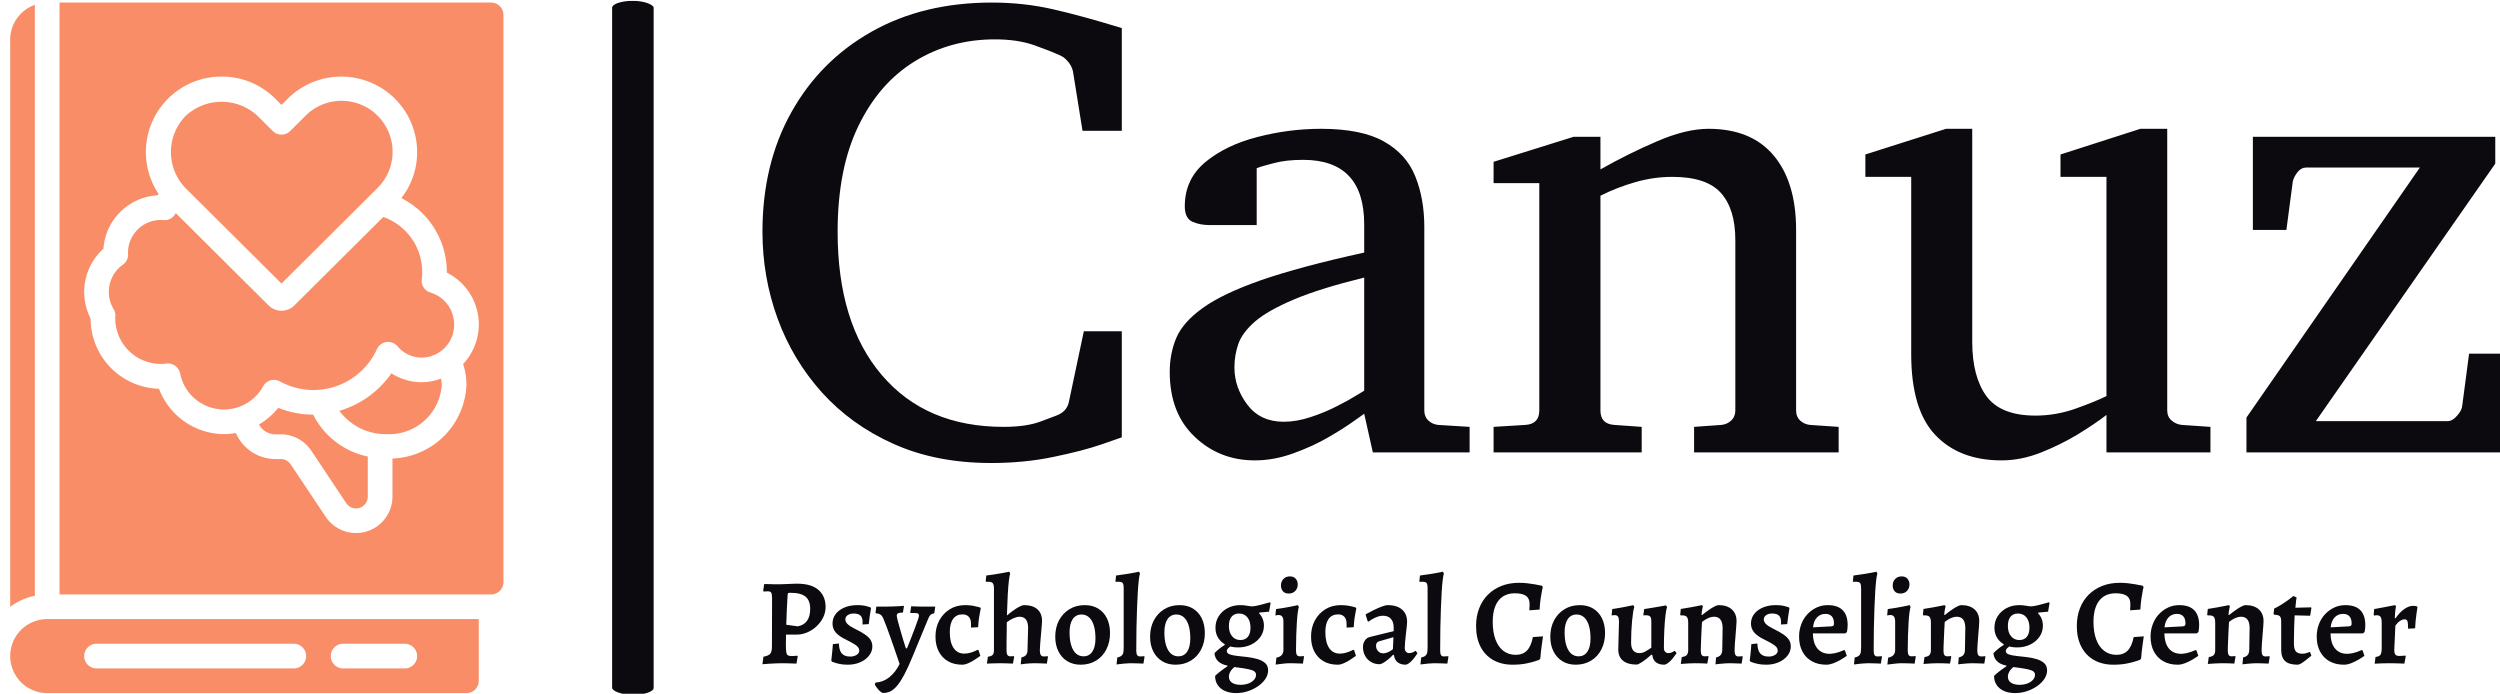 <svg xmlns="http://www.w3.org/2000/svg" version="1.1" xmlns:xlink="http://www.w3.org/1999/xlink" xmlns:svgjs="http://svgjs.dev/svgjs" width="2000" height="555" viewBox="0 0 2000 555"><g transform="matrix(1,0,0,1,5.807,0.753)"><svg viewBox="0 0 396 110" data-background-color="#ffffff" preserveAspectRatio="xMidYMid meet" height="555" width="2000" xmlns="http://www.w3.org/2000/svg" xmlns:xlink="http://www.w3.org/1999/xlink"><g id="tight-bounds" transform="matrix(1,0,0,1,0.269,-0.017)"><svg viewBox="0 0 395.52 110.035" height="110.035" width="395.52"><g><svg viewBox="0 0 566.263 157.536" height="110.035" width="395.52"><g><rect width="9.426" height="157.536" x="136.641" y="0" fill="#0c0a0f" opacity="1" stroke-width="0" stroke="transparent" fill-opacity="1" class="rect-yte-0" data-fill-palette-color="primary" rx="1%" id="yte-0" data-palette-color="#0c0a0f"></rect></g><g transform="matrix(1,0,0,1,170.743,0.392)"><svg viewBox="0 0 395.52 156.752" height="156.752" width="395.52"><g id="textblocktransform"><svg viewBox="0 0 395.52 156.752" height="156.752" width="395.52" id="textblock"><g><svg viewBox="0 0 395.52 104.524" height="104.524" width="395.52"><g transform="matrix(1,0,0,1,0,0)"><svg width="395.52" viewBox="1.95 -34.35 133.03 35.16" height="104.524" data-palette-color="#0c0a0f"><path d="M26.49-9.25L29.39-9.25 29.39-1.15Q29.27-1.1 27.84-0.61 26.42-0.12 24.19 0.34 21.97 0.81 19.41 0.81L19.41 0.81Q15.21 0.81 11.96-0.65 8.72-2.1 6.48-4.59 4.25-7.08 3.1-10.24 1.95-13.4 1.95-16.85L1.95-16.85Q1.95-22.02 4.15-25.96 6.35-29.91 10.29-32.13 14.23-34.35 19.46-34.35L19.46-34.35Q21.9-34.35 24.13-33.84 26.37-33.33 29.39-32.4L29.39-32.4 29.39-24.56 26.39-24.56 25.66-29.1Q25.56-29.52 25.29-29.83 25.02-30.15 24.8-30.25L24.8-30.25 24.61-30.35Q23.97-30.64 22.71-31.09 21.44-31.54 19.7-31.54L19.7-31.54Q16.31-31.54 13.59-29.87 10.86-28.2 9.28-24.93 7.69-21.66 7.69-16.85L7.69-16.85Q7.69-9.86 11.06-5.91 14.43-1.95 20.36-1.95L20.36-1.95Q22.12-1.95 23.22-2.37 24.32-2.78 24.39-2.81L24.39-2.81Q25.17-3.1 25.34-3.81L25.34-3.81 26.49-9.25ZM55.95-1.95L55.95 0 48.56 0 47.9-2.95Q47.9-2.95 47.15-2.42 46.41-1.88 45.19-1.17 43.97-0.46 42.49 0.07 41.01 0.61 39.55 0.61L39.55 0.61Q36.84 0.61 34.95-1.2 33.05-3 33.05-6.15L33.05-6.15Q33.05-7.54 33.55-8.74 34.06-9.94 35.56-11.02 37.06-12.11 40.02-13.15 42.99-14.18 47.9-15.26L47.9-15.26 47.9-17.41Q47.9-22.34 43.23-22.34L43.23-22.34Q41.94-22.34 41-22.09 40.06-21.85 39.69-21.7L39.69-21.7 39.69-17.36 36.06-17.36Q35.37-17.36 34.79-17.61 34.2-17.87 34.2-18.8L34.2-18.8Q34.2-20.85 35.76-22.16 37.33-23.46 39.73-24.08 42.14-24.71 44.6-24.71L44.6-24.71Q47.7-24.71 49.41-23.74 51.12-22.78 51.8-21.08 52.49-19.38 52.49-17.21L52.49-17.21 52.49-3.2Q52.49-2.73 52.79-2.44 53.1-2.15 53.54-2.1L53.54-2.1 55.95-1.95ZM47.9-4.71L47.9-4.71 47.9-13.35Q44.53-12.52 42.54-11.68 40.55-10.84 39.57-10 38.6-9.16 38.29-8.29 37.99-7.42 37.99-6.49L37.99-6.49Q37.99-4.96 38.97-3.65 39.96-2.34 41.75-2.34L41.75-2.34Q42.75-2.34 43.82-2.7 44.89-3.05 45.82-3.53 46.75-4 47.32-4.36 47.9-4.71 47.9-4.71ZM84.13-1.95L84.13 0 73.09 0 73.09-1.95 75.19-2.1Q75.63-2.15 75.93-2.44 76.24-2.73 76.24-3.2L76.24-3.2 76.24-16.21Q76.24-18.58 75.14-19.81 74.04-21.04 71.43-21.04L71.43-21.04Q70.01-21.04 68.61-20.64 67.21-20.24 65.94-19.6L65.94-19.6 65.94-3.2Q65.94-2.17 66.99-2.1L66.99-2.1 69.09-1.95 69.09 0 57.78 0 57.78-1.95 60.22-2.1Q61.27-2.17 61.27-3.2L61.27-3.2 61.27-20.56 57.78-20.56 57.78-22.19 63.89-24.1 65.94-24.1 65.94-21.61Q68.04-22.8 70.25-23.75 72.46-24.71 74.19-24.71L74.19-24.71Q77.46-24.71 79.17-22.67 80.88-20.63 80.88-16.99L80.88-16.99 80.88-3.2Q80.88-2.73 81.18-2.44 81.49-2.15 81.93-2.1L81.93-2.1 84.13-1.95ZM112.52-1.95L112.52 0 104.58 0 104.58-2.86Q103.73-2.2 102.41-1.39 101.09-0.59 99.58 0.01 98.06 0.61 96.57 0.61L96.57 0.61Q93.35 0.61 91.51-1.33 89.67-3.27 89.67-7.5L89.67-7.5 89.67-21.04 86.17-21.04 86.17-22.75 92.33-24.71 94.33-24.71 94.33-8.45Q94.33-5.79 95.41-4.3 96.5-2.81 99.16-2.81L99.16-2.81Q100.7-2.81 102.19-3.33 103.68-3.86 104.58-4.3L104.58-4.3 104.58-21.04 101.07-21.04 101.07-22.75 107.17-24.71 109.22-24.71 109.22-3.2Q109.22-2.73 109.55-2.44 109.88-2.15 110.32-2.1L110.32-2.1 112.52-1.95ZM134.98-7.54L134.98 0 115.27 0 115.27-2.66 128.51-21.75 119.81-21.75Q119.45-21.75 119.17-21.4 118.89-21.04 118.81-20.7L118.81-20.7 118.32-16.99 115.76-16.99 115.76-24.1 134.27-24.1 134.27-22.05 120.57-2.39 130.65-2.39Q131-2.39 131.36-2.81 131.73-3.22 131.75-3.59L131.75-3.59 132.27-7.54 134.98-7.54Z" opacity="1" transform="matrix(1,0,0,1,0,0)" fill="#0c0a0f" class="wordmark-text-0" data-fill-palette-color="primary" id="text-0"></path></svg></g></svg></g><g transform="matrix(1,0,0,1,0,129.199)"><svg viewBox="0 0 375.744 27.553" height="27.553" width="375.744"><g transform="matrix(1,0,0,1,0,0)"><svg width="375.744" viewBox="2.35 -37.1 670.87 49.2" height="27.553" data-palette-color="#0c0a0f"><path d="M2.35 0.4L2.35 0.4 2.75-2.65Q4.8-3 5.5-3.83 6.2-4.65 6.2-6.8L6.2-6.8 6.25-26.45Q6.25-28 5.9-28.58 5.55-29.15 4.6-29.15L4.6-29.15Q4.1-29.15 3.48-29.1 2.85-29.05 2.85-29.05L2.85-29.05 2.65-29.35 3.05-32.1Q3.4-32.1 4.48-32.08 5.55-32.05 6.8-32.02 8.05-32 9.1-32L9.1-32Q9.7-32 10.88-32.05 12.05-32.1 13.3-32.15 14.55-32.2 15.43-32.23 16.3-32.25 16.3-32.25L16.3-32.25Q19.5-32.25 21.73-31.53 23.95-30.8 25.33-29.48 26.7-28.15 27.33-26.45 27.95-24.75 27.95-22.85L27.95-22.85Q27.95-20.6 26.98-18.6 26-16.6 24.35-15.03 22.7-13.45 20.58-12.53 18.45-11.6 16.15-11.6L16.15-11.6 11.9-11.6 11.85-7.55Q11.85-5.6 12-4.58 12.15-3.55 12.65-3.23 13.15-2.9 14.15-2.9L14.15-2.9Q14.8-2.9 15.65-2.98 16.5-3.05 16.5-3.05L16.5-3.05 16.65-2.8 16.15 0.15Q16.15 0.15 15.53 0.13 14.9 0.1 13.98 0.08 13.05 0.05 12.08 0.03 11.1 0 10.4 0L10.4 0Q9.45 0 8.1 0.05 6.75 0.1 5.45 0.18 4.15 0.25 3.28 0.33 2.4 0.4 2.35 0.4ZM12-15.6L16.7-14.95Q21.7-15.95 21.7-22.05L21.7-22.05Q21.7-25.45 19.8-27 17.9-28.55 13.7-28.55L13.7-28.55Q12.95-28.55 12.78-28.43 12.6-28.3 12.55-27.7L12.55-27.7Q12.35-24.85 12.23-21.7 12.1-18.55 12-15.6L12-15.6ZM36.95 0.6L36.95 0.6Q35 0.6 33.55 0.28 32.1-0.05 31.3-0.35 30.5-0.65 30.5-0.65L30.5-0.65 30.25-1.15Q30.35-1.8 30.47-3 30.6-4.2 30.72-5.53 30.85-6.85 30.9-7.75L30.9-7.75 33.35-8Q33.4-5.25 34.5-3.98 35.6-2.7 37.9-2.7L37.9-2.7Q39.45-2.7 40.52-3.38 41.6-4.05 41.6-5.1L41.6-5.1Q41.6-5.85 41.15-6.45 40.7-7.05 39.57-7.75 38.45-8.45 36.35-9.5L36.35-9.5Q33.4-10.9 32.07-12.45 30.75-14 30.75-16.05L30.75-16.05Q30.75-18.25 32.02-19.93 33.3-21.6 35.57-22.58 37.85-23.55 40.75-23.55L40.75-23.55Q43.1-23.55 44.62-23.1 46.15-22.65 46.15-22.65L46.15-22.65 46.35-22.2Q46.35-22.2 46.2-21.3 46.05-20.4 45.82-18.95 45.6-17.5 45.45-15.85L45.45-15.85 42.9-15.7Q42.9-15.7 42.92-16.07 42.95-16.45 42.95-16.75L42.95-16.75Q42.95-18.5 42.07-19.33 41.2-20.15 39.3-20.15L39.3-20.15Q37.85-20.15 36.9-19.48 35.95-18.8 35.95-17.8L35.95-17.8Q35.95-16.8 36.8-15.93 37.65-15.05 39.65-14.05L39.65-14.05Q42.45-12.7 44.02-11.58 45.6-10.45 46.25-9.33 46.9-8.2 46.9-6.8L46.9-6.8Q46.9-4.75 45.55-3.05 44.2-1.35 41.95-0.38 39.7 0.6 36.95 0.6ZM51.2 12.05L51.2 12.05Q50.9 12.05 50.34 11.63 49.8 11.2 49.25 10.58 48.7 9.95 48.3 9.35 47.9 8.75 47.9 8.4L47.9 8.4 48.2 7.85Q51.34 7.65 53.82 5.65 56.3 3.65 57.95 0.3L57.95 0.3Q57.45-1.15 56.8-3.08 56.15-5 55.42-7.08 54.7-9.15 53.97-11.2 53.25-13.25 52.57-15.03 51.9-16.8 51.4-18L51.4-18Q50.9-19.25 50.15-19.73 49.4-20.2 48.3-20.25L48.3-20.25 48.2-20.45 48.5-22.95Q48.7-22.95 49.45-22.95 50.2-22.95 51.05-22.95 51.9-22.95 52.5-22.95L52.5-22.95Q53.7-22.95 54.95-23 56.2-23.05 57.25-23.1 58.3-23.15 58.95-23.2 59.59-23.25 59.59-23.3L59.59-23.3 59.7-23.05 59.3-20.55Q57.8-20.5 57.3-20.23 56.8-19.95 56.8-19.3L56.8-19.3Q56.8-18.85 57.07-17.73 57.34-16.6 57.77-15.13 58.2-13.65 58.65-12.05 59.09-10.45 59.52-9.1 59.95-7.75 60.22-6.9 60.5-6.05 60.5-6.05L60.5-6.05 60.95-6.05Q61.75-8 62.59-10.18 63.45-12.35 64.17-14.28 64.9-16.2 65.34-17.55 65.8-18.9 65.8-19.25L65.8-19.25Q65.8-19.85 65.45-20.1 65.09-20.35 64.2-20.35L64.2-20.35 62.4-20.35 62.25-20.6 62.65-23.1Q62.65-23.1 63.47-23.05 64.3-23 65.52-22.98 66.75-22.95 67.9-22.95L67.9-22.95Q68.75-22.95 69.7-22.95 70.65-22.95 71.37-22.95 72.09-22.95 72.4-22.95L72.4-22.95 72-20.25Q70.95-20.05 70.42-19.53 69.9-19 69.4-17.7L69.4-17.7 63.05-2.35Q61.4 1.65 59.95 4.42 58.5 7.2 57.12 8.9 55.75 10.6 54.3 11.35 52.84 12.1 51.2 12.05ZM83.34 0.6L83.34 0.6Q79.99 0.6 77.57-0.8 75.14-2.2 73.82-4.75 72.49-7.3 72.49-10.8L72.49-10.8Q72.49-14.5 74.04-17.35 75.59-20.2 78.29-21.88 80.99-23.55 84.49-23.55L84.49-23.55Q86.29-23.55 87.67-23.3 89.04-23.05 89.87-22.8 90.69-22.55 90.69-22.55L90.69-22.55 90.84-22.1Q90.84-22.1 90.62-21.1 90.39-20.1 90.14-18.38 89.89-16.65 89.79-14.6L89.79-14.6 86.89-14.45 86.89-16.05Q86.89-17.85 85.99-18.82 85.09-19.8 83.49-19.8L83.49-19.8Q80.94-19.8 79.62-17.95 78.29-16.1 78.29-12.65L78.29-12.65Q78.29-8.45 79.82-6.18 81.34-3.9 84.19-3.9L84.19-3.9Q85.54-3.9 86.79-4.3 88.04-4.7 88.82-5.08 89.59-5.45 89.59-5.45L89.59-5.45 89.94-5.3 90.69-3Q90.69-3 89.97-2.48 89.24-1.95 88.09-1.23 86.94-0.5 85.67 0.05 84.39 0.6 83.34 0.6ZM93.34 0.15L93.74-2.65Q95.14-2.8 95.67-3.38 96.19-3.95 96.19-5.35L96.19-5.35 96.19-30.3Q96.19-31.8 95.74-32.4 95.29-33 94.14-33L94.14-33 93.04-33 92.84-33.25 93.09-35.55Q94.44-35.7 96.17-35.98 97.89-36.25 99.56-36.55 101.24-36.85 102.44-37.1L102.44-37.1 102.79-36.25Q102.54-35.85 102.27-33.68 101.99-31.5 101.79-27.83 101.59-24.15 101.44-19.35L101.44-19.35Q102.09-19.9 103.02-20.63 103.94-21.35 104.94-22 105.94-22.65 106.87-23.1 107.79-23.55 108.34-23.55L108.34-23.55Q111.89-23.55 113.79-21.88 115.69-20.2 115.69-17.05L115.69-17.05Q115.69-16.35 115.54-14.83 115.39-13.3 115.24-11.43 115.09-9.55 114.94-7.9 114.79-6.25 114.79-5.25L114.79-5.25Q114.79-3.95 115.17-3.35 115.54-2.75 116.39-2.75L116.39-2.75Q116.69-2.75 117.17-2.78 117.64-2.8 117.99-2.85L117.99-2.85 118.09-2.65 117.64 0.15Q116.59 0.1 115.06 0.05 113.54 0 112.54 0L112.54 0Q111.89 0 110.97 0.05 110.04 0.1 109.02 0.2 107.99 0.3 107.04 0.45L107.04 0.45 107.34-2.35Q108.64-2.65 109.22-3.35 109.79-4.05 109.79-5.3L109.79-5.3 110.04-14.25Q110.04-16.55 109.17-17.7 108.29-18.85 106.54-18.85L106.54-18.85Q105.54-18.85 104.09-18.23 102.64-17.6 101.39-16.6L101.39-16.6Q101.39-15.05 101.37-13.35 101.34-11.65 101.31-9.68 101.29-7.7 101.29-5.2L101.29-5.2Q101.29-3.85 101.67-3.33 102.04-2.8 102.89-2.8L102.89-2.8Q103.14-2.8 103.56-2.83 103.99-2.85 104.29-2.85L104.29-2.85 104.39-2.6 103.89 0.15Q102.89 0.1 101.34 0.05 99.79 0 98.74 0L98.74 0Q97.64 0 96.12 0.05 94.59 0.1 93.34 0.15L93.34 0.15ZM131.34 0.6L131.34 0.6Q128.29 0.6 125.96-0.8 123.64-2.2 122.34-4.78 121.04-7.35 121.04-10.75L121.04-10.75Q121.04-14.5 122.56-17.38 124.09-20.25 126.79-21.9 129.49-23.55 132.99-23.55L132.99-23.55Q136.14-23.55 138.44-22.15 140.74-20.75 141.99-18.2 143.24-15.65 143.24-12.2L143.24-12.2Q143.24-8.5 141.74-5.58 140.24-2.65 137.54-1.03 134.84 0.6 131.34 0.6ZM132.49-2.8L132.49-2.8Q134.79-2.8 136.06-4.67 137.34-6.55 137.34-10.05L137.34-10.05Q137.34-13.15 136.66-15.33 135.99-17.5 134.71-18.63 133.44-19.75 131.74-19.75L131.74-19.75Q129.39-19.75 128.11-17.88 126.84-16 126.84-12.5L126.84-12.5Q126.84-9.35 127.54-7.18 128.24-5 129.49-3.9 130.74-2.8 132.49-2.8ZM145.88 0.5L145.88 0.5 146.19-2.3Q147.44-2.6 147.99-3.13 148.53-3.65 148.66-4.53 148.78-5.4 148.78-6.7L148.78-6.7 148.78-30.3Q148.78-31.6 148.56-32.18 148.34-32.75 147.66-32.93 146.99-33.1 145.59-33L145.59-33 145.44-33.15 145.69-35.55Q148.03-35.85 150.36-36.23 152.69-36.6 155.03-37.1L155.03-37.1 155.38-36.25Q155.13-35.65 154.91-33.77 154.69-31.9 154.51-28.98 154.34-26.05 154.19-22.33 154.03-18.6 153.96-14.23 153.88-9.85 153.88-5.15L153.88-5.15Q153.88-3.85 154.24-3.3 154.59-2.75 155.44-2.75L155.44-2.75 157.13-2.85 157.24-2.6 156.78 0.15Q155.59 0.1 154.06 0.05 152.53 0 151.44 0L151.44 0Q150.44 0 148.94 0.15 147.44 0.3 145.88 0.5ZM169.78 0.6L169.78 0.6Q166.73 0.6 164.41-0.8 162.08-2.2 160.78-4.78 159.48-7.35 159.48-10.75L159.48-10.75Q159.48-14.5 161.01-17.38 162.53-20.25 165.23-21.9 167.93-23.55 171.43-23.55L171.43-23.55Q174.58-23.55 176.88-22.15 179.18-20.75 180.43-18.2 181.68-15.65 181.68-12.2L181.68-12.2Q181.68-8.5 180.18-5.58 178.68-2.65 175.98-1.03 173.28 0.6 169.78 0.6ZM170.93-2.8L170.93-2.8Q173.23-2.8 174.51-4.67 175.78-6.55 175.78-10.05L175.78-10.05Q175.78-13.15 175.11-15.33 174.43-17.5 173.16-18.63 171.88-19.75 170.18-19.75L170.18-19.75Q167.83-19.75 166.56-17.88 165.28-16 165.28-12.5L165.28-12.5Q165.28-9.35 165.98-7.18 166.68-5 167.93-3.9 169.18-2.8 170.93-2.8ZM194.33 12.1L194.33 12.1Q191.78 12.1 189.86 11.25 187.93 10.4 186.88 8.83 185.83 7.25 185.83 5.15L185.83 5.15Q186.48 4.45 187.86 3.38 189.23 2.3 190.83 1.25L190.83 1.25 190.83 0.95Q188.38 0.5 187.06-0.8 185.73-2.1 185.58-4.1L185.58-4.1Q186.48-5 187.51-5.85 188.53-6.7 189.73-7.4L189.73-7.4 189.73-8.3 192.93-7.4Q191.68-6.65 191.13-6.08 190.58-5.5 190.58-4.95L190.58-4.95Q190.58-4 191.78-3.58 192.98-3.15 194.88-2.95 196.78-2.75 198.93-2.5 201.08-2.25 202.98-1.7 204.88-1.15 206.11-0.08 207.33 1 207.33 2.9L207.33 2.9Q207.33 4.65 206.26 6.3 205.18 7.95 203.33 9.25 201.48 10.55 199.16 11.33 196.83 12.1 194.33 12.1ZM196.18 8.75L196.18 8.75Q197.88 8.75 199.31 8.22 200.73 7.7 201.58 6.75 202.43 5.8 202.43 4.7L202.43 4.7Q202.43 3.85 201.78 3.33 201.13 2.8 199.26 2.4 197.38 2 193.68 1.55L193.68 1.55Q192.58 2.4 192.01 3.43 191.43 4.45 191.43 5.45L191.43 5.45Q191.43 7 192.68 7.88 193.93 8.75 196.18 8.75ZM196.08-9.4L196.08-9.4Q198.03-9.4 199.11-10.7 200.18-12 200.18-14.4L200.18-14.4Q200.18-17.1 198.91-18.63 197.63-20.15 195.53-20.15L195.53-20.15Q193.58-20.15 192.51-18.85 191.43-17.55 191.43-15.1L191.43-15.1Q191.43-12.5 192.71-10.95 193.98-9.4 196.08-9.4ZM195.13-6.4L195.13-6.4Q192.38-6.4 190.33-7.4 188.28-8.4 187.13-10.2 185.98-12 185.98-14.35L185.98-14.35Q185.98-17 187.31-19.07 188.63-21.15 190.91-22.35 193.18-23.55 196.03-23.55L196.03-23.55Q197.58-23.55 198.81-23.3 200.03-23.05 201.08-23.05L201.08-23.05Q202.13-23.15 204.01-23.6 205.88-24.05 208.08-24.7L208.08-24.7 208.33-24.45 207.73-20.9Q206.73-20.8 205.68-20.7 204.63-20.6 203.83-20.55L203.83-20.55 203.63-20.3Q205.63-18.15 205.63-15.25L205.63-15.25Q205.63-12.75 204.26-10.75 202.88-8.75 200.51-7.58 198.13-6.4 195.13-6.4ZM210.38 0.55L210.38 0.55 210.68-2.25Q212.18-2.55 212.85-3.33 213.53-4.1 213.53-5.4L213.53-5.4 213.53-16.75Q213.53-18.25 213.05-18.9 212.58-19.55 211.48-19.55L211.48-19.55Q211.18-19.55 210.73-19.45 210.28-19.35 210.28-19.35L210.28-19.35 210.53-21.95Q212.13-22.15 213.7-22.43 215.28-22.7 216.55-22.95 217.83-23.2 218.63-23.38 219.43-23.55 219.43-23.55L219.43-23.55 219.78-22.75Q219.58-22.25 219.35-20.65 219.13-19.05 218.98-16.65 218.83-14.25 218.73-11.33 218.63-8.4 218.63-5.15L218.63-5.15Q218.63-3.9 218.98-3.35 219.33-2.8 220.23-2.8L220.23-2.8Q220.63-2.8 221.2-2.85 221.78-2.9 221.78-2.9L221.78-2.9 221.88-2.65 221.43 0.15Q221.43 0.15 220.9 0.13 220.38 0.1 219.58 0.08 218.78 0.05 217.88 0.03 216.98 0 216.23 0L216.23 0Q215.03 0 213.65 0.15 212.28 0.3 211.33 0.43 210.38 0.55 210.38 0.55ZM215.68-28.25L215.68-28.25Q214.08-28.25 213.3-29.2 212.53-30.15 212.53-31.5L212.53-31.5Q212.53-33.1 213.53-34.15 214.53-35.2 216.18-35.2L216.18-35.2Q217.68-35.2 218.5-34.27 219.33-33.35 219.33-31.95L219.33-31.95Q219.33-30.35 218.33-29.3 217.33-28.25 215.68-28.25ZM235.58 0.6L235.58 0.6Q232.23 0.6 229.8-0.8 227.38-2.2 226.05-4.75 224.73-7.3 224.73-10.8L224.73-10.8Q224.73-14.5 226.28-17.35 227.83-20.2 230.53-21.88 233.23-23.55 236.73-23.55L236.73-23.55Q238.53-23.55 239.9-23.3 241.28-23.05 242.1-22.8 242.93-22.55 242.93-22.55L242.93-22.55 243.08-22.1Q243.08-22.1 242.85-21.1 242.63-20.1 242.38-18.38 242.13-16.65 242.03-14.6L242.03-14.6 239.13-14.45 239.13-16.05Q239.13-17.85 238.23-18.82 237.33-19.8 235.73-19.8L235.73-19.8Q233.18-19.8 231.85-17.95 230.53-16.1 230.53-12.65L230.53-12.65Q230.53-8.45 232.05-6.18 233.58-3.9 236.43-3.9L236.43-3.9Q237.78-3.9 239.03-4.3 240.28-4.7 241.05-5.08 241.83-5.45 241.83-5.45L241.83-5.45 242.18-5.3 242.93-3Q242.93-3 242.2-2.48 241.48-1.95 240.33-1.23 239.18-0.5 237.9 0.05 236.63 0.6 235.58 0.6ZM263.17 0.6L263.17 0.6Q261.02 0.6 259.8-0.4 258.57-1.4 258.32-3.3L258.32-3.3 258.02-3.45Q256.97-2.35 255.92-1.5 254.87-0.65 253.97-0.13 253.07 0.4 252.47 0.4L252.47 0.4Q250.57 0.4 249.05-0.5 247.52-1.4 246.65-2.98 245.77-4.55 245.77-6.55L245.77-6.55Q245.77-8.05 246.55-9.2 247.32-10.35 248.62-10.65L248.62-10.65 258.22-13 258.22-14.5Q258.22-16.75 257.1-18 255.97-19.25 253.92-19.25L253.92-19.25Q252.52-19.25 250.95-18.57 249.37-17.9 248.02-16.85L248.02-16.85 247.67-17.05 246.82-19.8Q248.27-20.6 250.02-21.48 251.77-22.35 253.35-22.95 254.92-23.55 255.72-23.55L255.72-23.55Q258.47-23.55 260.22-22.68 261.97-21.8 262.82-20.3 263.67-18.8 263.67-16.8L263.67-16.8Q263.67-16.2 263.52-14.8 263.37-13.4 263.17-11.75 262.97-10.1 262.85-8.6 262.72-7.1 262.72-6.2L262.72-6.2Q262.72-5.2 263.22-4.65 263.72-4.1 264.57-4.1L264.57-4.1Q265.27-4.1 266-4.42 266.72-4.75 267.12-5.05L267.12-5.05 267.87-4.05Q267.37-3.25 266.62-2.25 265.87-1.25 265-0.45 264.12 0.35 263.17 0.6ZM254.07-4L254.07-4Q254.87-4 255.97-4.48 257.07-4.95 257.92-5.7L257.92-5.7 258.12-10.55 252.37-8.9Q251.07-8.55 251.07-7.1L251.07-7.1Q251.07-5.8 251.9-4.9 252.72-4 254.07-4ZM269.07 0.5L269.07 0.5 269.37-2.3Q270.62-2.6 271.17-3.13 271.72-3.65 271.85-4.53 271.97-5.4 271.97-6.7L271.97-6.7 271.97-30.3Q271.97-31.6 271.75-32.18 271.52-32.75 270.85-32.93 270.17-33.1 268.77-33L268.77-33 268.62-33.15 268.87-35.55Q271.22-35.85 273.55-36.23 275.87-36.6 278.22-37.1L278.22-37.1 278.57-36.25Q278.32-35.65 278.1-33.77 277.87-31.9 277.69-28.98 277.52-26.05 277.37-22.33 277.22-18.6 277.14-14.23 277.07-9.85 277.07-5.15L277.07-5.15Q277.07-3.85 277.42-3.3 277.77-2.75 278.62-2.75L278.62-2.75 280.32-2.85 280.42-2.6 279.97 0.15Q278.77 0.1 277.25 0.05 275.72 0 274.62 0L274.62 0Q273.62 0 272.12 0.15 270.62 0.3 269.07 0.5ZM306.46 0.6L306.46 0.6Q301.91 0.6 298.56-1.3 295.21-3.2 293.41-6.73 291.62-10.25 291.62-15.1L291.62-15.1Q291.62-19 292.87-22.25 294.12-25.5 296.44-27.8 298.76-30.1 301.94-31.35 305.12-32.6 309.06-32.6L309.06-32.6Q310.66-32.6 312.29-32.43 313.91-32.25 315.29-32 316.66-31.75 317.51-31.58 318.37-31.4 318.37-31.4L318.37-31.4 318.66-30.85Q318.66-30.85 318.39-29.63 318.12-28.4 317.81-26.35 317.51-24.3 317.37-21.75L317.37-21.75 313.21-21.45Q313.21-21.45 313.26-22.28 313.31-23.1 313.31-24.05L313.31-24.05Q313.31-26.3 311.84-27.33 310.37-28.35 307.26-28.35L307.26-28.35Q304.46-28.35 302.46-27.03 300.46-25.7 299.41-23.13 298.37-20.55 298.37-16.8L298.37-16.8Q298.37-12.6 299.49-9.6 300.62-6.6 302.71-5 304.81-3.4 307.66-3.4L307.66-3.4Q310.56-3.4 312.24-5.13 313.91-6.85 314.66-10.6L314.66-10.6 318.76-10.9Q318.76-10.9 318.64-10.08 318.51-9.25 318.34-7.93 318.16-6.6 317.96-5.03 317.76-3.45 317.66-1.95L317.66-1.95 317.26-1.4Q317.26-1.4 315.84-0.9 314.41-0.4 311.99 0.1 309.56 0.6 306.46 0.6ZM332.01 0.6L332.01 0.6Q328.96 0.6 326.64-0.8 324.31-2.2 323.01-4.78 321.71-7.35 321.71-10.75L321.71-10.75Q321.71-14.5 323.24-17.38 324.76-20.25 327.46-21.9 330.16-23.55 333.66-23.55L333.66-23.55Q336.81-23.55 339.11-22.15 341.41-20.75 342.66-18.2 343.91-15.65 343.91-12.2L343.91-12.2Q343.91-8.5 342.41-5.58 340.91-2.65 338.21-1.03 335.51 0.6 332.01 0.6ZM333.16-2.8L333.16-2.8Q335.46-2.8 336.74-4.67 338.01-6.55 338.01-10.05L338.01-10.05Q338.01-13.15 337.34-15.33 336.66-17.5 335.39-18.63 334.11-19.75 332.41-19.75L332.41-19.75Q330.06-19.75 328.79-17.88 327.51-16 327.51-12.5L327.51-12.5Q327.51-9.35 328.21-7.18 328.91-5 330.16-3.9 331.41-2.8 333.16-2.8ZM349.26-5.55L349.56-17Q349.56-18.25 349.16-18.88 348.76-19.5 347.81-19.5L347.81-19.5Q347.41-19.5 346.98-19.43 346.56-19.35 346.56-19.35L346.56-19.35 346.81-21.95Q348.26-22.15 349.76-22.43 351.26-22.7 352.53-22.95 353.81-23.2 354.58-23.38 355.36-23.55 355.36-23.55L355.36-23.55 355.76-22.75Q355.51-22.15 355.28-20.68 355.06-19.2 354.86-17.18 354.66-15.15 354.56-12.9 354.46-10.65 354.46-8.4L354.46-8.4Q354.46-4.1 357.86-4.1L357.86-4.1Q359.16-4.1 360.38-4.83 361.61-5.55 362.66-6.3L362.66-6.3 362.66-16.9Q362.66-18.4 362.18-18.93 361.71-19.45 360.36-19.45L360.36-19.45Q360.21-19.45 359.83-19.43 359.46-19.4 359.41-19.4L359.41-19.4 359.76-21.95Q361.31-22.2 362.86-22.45 364.41-22.7 365.71-22.93 367.01-23.15 367.81-23.3 368.61-23.45 368.61-23.45L368.61-23.45 369.06-22.7Q368.71-21.95 368.41-19.5 368.11-17.05 367.93-13.55 367.76-10.05 367.76-6.2L367.76-6.2Q367.76-5.2 368.26-4.65 368.76-4.1 369.61-4.1L369.61-4.1Q370.26-4.1 370.86-4.35 371.46-4.6 371.81-4.83 372.16-5.05 372.16-5.05L372.16-5.05 372.91-4.1Q372.91-4.1 372.46-3.45 372.01-2.8 371.28-1.9 370.56-1 369.68-0.28 368.81 0.45 367.96 0.6L367.96 0.6Q363.56 0.6 363.06-3.3L363.06-3.3 362.71-3.5Q360.66-1.65 359.01-0.55 357.36 0.55 356.71 0.55L356.71 0.55Q353.11 0.55 351.18-1.03 349.26-2.6 349.26-5.55L349.26-5.55ZM388.66 0.45L388.91-2.35Q390.21-2.65 390.78-3.35 391.36-4.05 391.41-5.3L391.41-5.3 391.56-14.25Q391.56-16.55 390.68-17.7 389.81-18.85 388.06-18.85L388.06-18.85Q387.16-18.85 386.18-18.48 385.21-18.1 384.43-17.6 383.66-17.1 383.21-16.75L383.21-16.75Q383.11-15.45 383.03-13.73 382.96-12 382.88-10.28 382.81-8.55 382.76-7.2 382.71-5.85 382.71-5.25L382.71-5.25Q382.71-3.9 383.06-3.35 383.41-2.8 384.31-2.8L384.31-2.8Q384.66-2.8 385.18-2.85 385.71-2.9 385.71-2.9L385.71-2.9 385.86-2.7 385.36 0.15Q385.36 0.15 384.48 0.1 383.61 0.05 382.43 0.03 381.26 0 380.31 0L380.31 0Q379.06 0 377.76 0.08 376.46 0.15 375.53 0.23 374.61 0.3 374.61 0.3L374.61 0.3 375.01-2.5Q376.46-2.7 377.03-3.33 377.61-3.95 377.61-5.35L377.61-5.35 377.61-16.4Q377.61-18.1 377.08-18.75 376.56-19.4 375.16-19.4L375.16-19.4 374.56-19.4 374.36-19.65 374.61-22Q376.71-22.3 378.68-22.68 380.66-23.05 381.91-23.3 383.16-23.55 383.16-23.55L383.16-23.55 383.56-23.1Q383.56-23.1 383.33-22.05 383.11-21 383.01-19.7L383.01-19.7 383.21-19.5Q383.76-19.95 384.66-20.65 385.56-21.35 386.56-22 387.56-22.65 388.46-23.1 389.36-23.55 389.91-23.55L389.91-23.55Q393.36-23.55 395.28-21.83 397.21-20.1 397.21-17.05L397.21-17.05Q397.21-16.35 397.08-14.83 396.96-13.3 396.81-11.43 396.66-9.55 396.53-7.9 396.41-6.25 396.41-5.25L396.41-5.25Q396.41-3.95 396.76-3.35 397.11-2.75 398.01-2.75L398.01-2.75Q398.46-2.75 399.03-2.8 399.61-2.85 399.61-2.85L399.61-2.85 399.71-2.65 399.26 0.15Q399.26 0.15 398.73 0.13 398.21 0.1 397.41 0.08 396.61 0.05 395.73 0.03 394.86 0 394.11 0L394.11 0Q393.36 0 392.43 0.08 391.51 0.15 390.63 0.23 389.76 0.3 389.21 0.38 388.66 0.45 388.66 0.45L388.66 0.45ZM409.25 0.6L409.25 0.6Q407.3 0.6 405.85 0.28 404.4-0.05 403.6-0.35 402.8-0.65 402.8-0.65L402.8-0.65 402.55-1.15Q402.65-1.8 402.78-3 402.9-4.2 403.03-5.53 403.15-6.85 403.2-7.75L403.2-7.75 405.65-8Q405.7-5.25 406.8-3.98 407.9-2.7 410.2-2.7L410.2-2.7Q411.75-2.7 412.83-3.38 413.9-4.05 413.9-5.1L413.9-5.1Q413.9-5.85 413.45-6.45 413-7.05 411.88-7.75 410.75-8.45 408.65-9.5L408.65-9.5Q405.7-10.9 404.38-12.45 403.05-14 403.05-16.05L403.05-16.05Q403.05-18.25 404.33-19.93 405.6-21.6 407.88-22.58 410.15-23.55 413.05-23.55L413.05-23.55Q415.4-23.55 416.93-23.1 418.45-22.65 418.45-22.65L418.45-22.65 418.65-22.2Q418.65-22.2 418.5-21.3 418.35-20.4 418.13-18.95 417.9-17.5 417.75-15.85L417.75-15.85 415.2-15.7Q415.2-15.7 415.23-16.07 415.25-16.45 415.25-16.75L415.25-16.75Q415.25-18.5 414.38-19.33 413.5-20.15 411.6-20.15L411.6-20.15Q410.15-20.15 409.2-19.48 408.25-18.8 408.25-17.8L408.25-17.8Q408.25-16.8 409.1-15.93 409.95-15.05 411.95-14.05L411.95-14.05Q414.75-12.7 416.33-11.58 417.9-10.45 418.55-9.33 419.2-8.2 419.2-6.8L419.2-6.8Q419.2-4.75 417.85-3.05 416.5-1.35 414.25-0.38 412 0.6 409.25 0.6ZM433.6 0.6L433.6 0.6Q430.2 0.6 427.73-0.8 425.25-2.2 423.9-4.75 422.55-7.3 422.55-10.8L422.55-10.8Q422.55-13.45 423.43-15.78 424.3-18.1 425.9-19.83 427.5-21.55 429.6-22.55 431.7-23.55 434.15-23.55L434.15-23.55Q442.25-23.55 442.25-15.4L442.25-15.4Q442.25-14.65 442.15-13.88 442.05-13.1 441.95-12.65L441.95-12.65 441.3-12.1 428.15-12.1Q428.2-8.35 429.78-6.23 431.35-4.1 434.18-3.85 437-3.6 440.8-5.35L440.8-5.35 441.15-5.2 441.9-3Q440.85-2.25 439.4-1.4 437.95-0.55 436.43 0.03 434.9 0.6 433.6 0.6ZM428.2-14.55L428.2-14.55 435.65-14.95Q436.3-15.05 436.5-15.28 436.7-15.5 436.7-16.15L436.7-16.15Q436.7-18.05 435.8-19.03 434.9-20 433.25-20L433.25-20Q431.2-20 429.85-18.6 428.5-17.2 428.2-14.55ZM444.8 0.5L444.8 0.5 445.1-2.3Q446.35-2.6 446.9-3.13 447.45-3.65 447.57-4.53 447.7-5.4 447.7-6.7L447.7-6.7 447.7-30.3Q447.7-31.6 447.47-32.18 447.25-32.75 446.57-32.93 445.9-33.1 444.5-33L444.5-33 444.35-33.15 444.6-35.55Q446.95-35.85 449.27-36.23 451.6-36.6 453.95-37.1L453.95-37.1 454.3-36.25Q454.05-35.65 453.82-33.77 453.6-31.9 453.42-28.98 453.25-26.05 453.1-22.33 452.95-18.6 452.87-14.23 452.8-9.85 452.8-5.15L452.8-5.15Q452.8-3.85 453.15-3.3 453.5-2.75 454.35-2.75L454.35-2.75 456.05-2.85 456.15-2.6 455.7 0.15Q454.5 0.1 452.97 0.05 451.45 0 450.35 0L450.35 0Q449.35 0 447.85 0.15 446.35 0.3 444.8 0.5ZM458.35 0.55L458.35 0.55 458.65-2.25Q460.15-2.55 460.82-3.33 461.5-4.1 461.5-5.4L461.5-5.4 461.5-16.75Q461.5-18.25 461.02-18.9 460.55-19.55 459.45-19.55L459.45-19.55Q459.15-19.55 458.7-19.45 458.25-19.35 458.25-19.35L458.25-19.35 458.5-21.95Q460.1-22.15 461.67-22.43 463.25-22.7 464.52-22.95 465.8-23.2 466.6-23.38 467.4-23.55 467.4-23.55L467.4-23.55 467.75-22.75Q467.55-22.25 467.32-20.65 467.1-19.05 466.95-16.65 466.8-14.25 466.7-11.33 466.6-8.4 466.6-5.15L466.6-5.15Q466.6-3.9 466.95-3.35 467.3-2.8 468.2-2.8L468.2-2.8Q468.6-2.8 469.17-2.85 469.75-2.9 469.75-2.9L469.75-2.9 469.85-2.65 469.4 0.15Q469.4 0.15 468.87 0.13 468.35 0.1 467.55 0.08 466.75 0.05 465.85 0.03 464.95 0 464.2 0L464.2 0Q463 0 461.62 0.15 460.25 0.3 459.3 0.43 458.35 0.55 458.35 0.55ZM463.65-28.25L463.65-28.25Q462.05-28.25 461.27-29.2 460.5-30.15 460.5-31.5L460.5-31.5Q460.5-33.1 461.5-34.15 462.5-35.2 464.15-35.2L464.15-35.2Q465.65-35.2 466.47-34.27 467.3-33.35 467.3-31.95L467.3-31.95Q467.3-30.35 466.3-29.3 465.3-28.25 463.65-28.25ZM487.04 0.45L487.29-2.35Q488.59-2.65 489.17-3.35 489.74-4.05 489.79-5.3L489.79-5.3 489.94-14.25Q489.94-16.55 489.07-17.7 488.19-18.85 486.44-18.85L486.44-18.85Q485.54-18.85 484.57-18.48 483.59-18.1 482.82-17.6 482.04-17.1 481.59-16.75L481.59-16.75Q481.49-15.45 481.42-13.73 481.34-12 481.27-10.28 481.19-8.55 481.14-7.2 481.09-5.85 481.09-5.25L481.09-5.25Q481.09-3.9 481.44-3.35 481.79-2.8 482.69-2.8L482.69-2.8Q483.04-2.8 483.57-2.85 484.09-2.9 484.09-2.9L484.09-2.9 484.24-2.7 483.74 0.15Q483.74 0.15 482.87 0.1 481.99 0.05 480.82 0.03 479.64 0 478.69 0L478.69 0Q477.44 0 476.14 0.08 474.84 0.15 473.92 0.23 472.99 0.3 472.99 0.3L472.99 0.3 473.39-2.5Q474.84-2.7 475.42-3.33 475.99-3.95 475.99-5.35L475.99-5.35 475.99-16.4Q475.99-18.1 475.47-18.75 474.94-19.4 473.54-19.4L473.54-19.4 472.94-19.4 472.74-19.65 472.99-22Q475.09-22.3 477.07-22.68 479.04-23.05 480.29-23.3 481.54-23.55 481.54-23.55L481.54-23.55 481.94-23.1Q481.94-23.1 481.72-22.05 481.49-21 481.39-19.7L481.39-19.7 481.59-19.5Q482.14-19.95 483.04-20.65 483.94-21.35 484.94-22 485.94-22.65 486.84-23.1 487.74-23.55 488.29-23.55L488.29-23.55Q491.74-23.55 493.67-21.83 495.59-20.1 495.59-17.05L495.59-17.05Q495.59-16.35 495.47-14.83 495.34-13.3 495.19-11.43 495.04-9.55 494.92-7.9 494.79-6.25 494.79-5.25L494.79-5.25Q494.79-3.95 495.14-3.35 495.49-2.75 496.39-2.75L496.39-2.75Q496.84-2.75 497.42-2.8 497.99-2.85 497.99-2.85L497.99-2.85 498.09-2.65 497.64 0.15Q497.64 0.15 497.12 0.13 496.59 0.1 495.79 0.08 494.99 0.05 494.12 0.03 493.24 0 492.49 0L492.49 0Q491.74 0 490.82 0.08 489.89 0.15 489.02 0.23 488.14 0.3 487.59 0.38 487.04 0.45 487.04 0.45L487.04 0.45ZM510.09 12.1L510.09 12.1Q507.54 12.1 505.62 11.25 503.69 10.4 502.64 8.83 501.59 7.25 501.59 5.15L501.59 5.15Q502.24 4.45 503.62 3.38 504.99 2.3 506.59 1.25L506.59 1.25 506.59 0.95Q504.14 0.5 502.82-0.8 501.49-2.1 501.34-4.1L501.34-4.1Q502.24-5 503.27-5.85 504.29-6.7 505.49-7.4L505.49-7.4 505.49-8.3 508.69-7.4Q507.44-6.65 506.89-6.08 506.34-5.5 506.34-4.95L506.34-4.95Q506.34-4 507.54-3.58 508.74-3.15 510.64-2.95 512.54-2.75 514.69-2.5 516.84-2.25 518.74-1.7 520.64-1.15 521.87-0.08 523.09 1 523.09 2.9L523.09 2.9Q523.09 4.65 522.02 6.3 520.94 7.95 519.09 9.25 517.24 10.55 514.92 11.33 512.59 12.1 510.09 12.1ZM511.94 8.75L511.94 8.75Q513.64 8.75 515.07 8.22 516.49 7.7 517.34 6.75 518.19 5.8 518.19 4.7L518.19 4.7Q518.19 3.85 517.54 3.33 516.89 2.8 515.02 2.4 513.14 2 509.44 1.55L509.44 1.55Q508.34 2.4 507.77 3.43 507.19 4.45 507.19 5.45L507.19 5.45Q507.19 7 508.44 7.88 509.69 8.75 511.94 8.75ZM511.84-9.4L511.84-9.4Q513.79-9.4 514.87-10.7 515.94-12 515.94-14.4L515.94-14.4Q515.94-17.1 514.67-18.63 513.39-20.15 511.29-20.15L511.29-20.15Q509.34-20.15 508.27-18.85 507.19-17.55 507.19-15.1L507.19-15.1Q507.19-12.5 508.47-10.95 509.74-9.4 511.84-9.4ZM510.89-6.4L510.89-6.4Q508.14-6.4 506.09-7.4 504.04-8.4 502.89-10.2 501.74-12 501.74-14.35L501.74-14.35Q501.74-17 503.07-19.07 504.39-21.15 506.67-22.35 508.94-23.55 511.79-23.55L511.79-23.55Q513.34-23.55 514.57-23.3 515.79-23.05 516.84-23.05L516.84-23.05Q517.89-23.15 519.77-23.6 521.64-24.05 523.84-24.7L523.84-24.7 524.09-24.45 523.49-20.9Q522.49-20.8 521.44-20.7 520.39-20.6 519.59-20.55L519.59-20.55 519.39-20.3Q521.39-18.15 521.39-15.25L521.39-15.25Q521.39-12.75 520.02-10.75 518.64-8.75 516.27-7.58 513.89-6.4 510.89-6.4ZM549.99 0.6L549.99 0.6Q545.44 0.6 542.09-1.3 538.74-3.2 536.94-6.73 535.14-10.25 535.14-15.1L535.14-15.1Q535.14-19 536.39-22.25 537.64-25.5 539.96-27.8 542.29-30.1 545.46-31.35 548.64-32.6 552.59-32.6L552.59-32.6Q554.19-32.6 555.81-32.43 557.44-32.25 558.81-32 560.19-31.75 561.04-31.58 561.89-31.4 561.89-31.4L561.89-31.4 562.19-30.85Q562.19-30.85 561.91-29.63 561.64-28.4 561.34-26.35 561.04-24.3 560.89-21.75L560.89-21.75 556.74-21.45Q556.74-21.45 556.79-22.28 556.84-23.1 556.84-24.05L556.84-24.05Q556.84-26.3 555.36-27.33 553.89-28.35 550.79-28.35L550.79-28.35Q547.99-28.35 545.99-27.03 543.99-25.7 542.94-23.13 541.89-20.55 541.89-16.8L541.89-16.8Q541.89-12.6 543.01-9.6 544.14-6.6 546.24-5 548.34-3.4 551.19-3.4L551.19-3.4Q554.09-3.4 555.76-5.13 557.44-6.85 558.19-10.6L558.19-10.6 562.29-10.9Q562.29-10.9 562.16-10.08 562.04-9.25 561.86-7.93 561.69-6.6 561.49-5.03 561.29-3.45 561.19-1.95L561.19-1.95 560.79-1.4Q560.79-1.4 559.36-0.9 557.94-0.4 555.51 0.1 553.09 0.6 549.99 0.6ZM576.08 0.6L576.08 0.6Q572.68 0.6 570.21-0.8 567.73-2.2 566.38-4.75 565.03-7.3 565.03-10.8L565.03-10.8Q565.03-13.45 565.91-15.78 566.78-18.1 568.38-19.83 569.98-21.55 572.08-22.55 574.18-23.55 576.63-23.55L576.63-23.55Q584.73-23.55 584.73-15.4L584.73-15.4Q584.73-14.65 584.63-13.88 584.53-13.1 584.43-12.65L584.43-12.65 583.78-12.1 570.63-12.1Q570.68-8.35 572.26-6.23 573.83-4.1 576.66-3.85 579.48-3.6 583.28-5.35L583.28-5.35 583.63-5.2 584.38-3Q583.33-2.25 581.88-1.4 580.43-0.55 578.91 0.03 577.38 0.6 576.08 0.6ZM570.68-14.55L570.68-14.55 578.13-14.95Q578.78-15.05 578.98-15.28 579.18-15.5 579.18-16.15L579.18-16.15Q579.18-18.05 578.28-19.03 577.38-20 575.73-20L575.73-20Q573.68-20 572.33-18.6 570.98-17.2 570.68-14.55ZM602.28 0.45L602.53-2.35Q603.83-2.65 604.41-3.35 604.98-4.05 605.03-5.3L605.03-5.3 605.18-14.25Q605.18-16.55 604.31-17.7 603.43-18.85 601.68-18.85L601.68-18.85Q600.78-18.85 599.81-18.48 598.83-18.1 598.06-17.6 597.28-17.1 596.83-16.75L596.83-16.75Q596.73-15.45 596.66-13.73 596.58-12 596.51-10.28 596.43-8.55 596.38-7.2 596.33-5.85 596.33-5.25L596.33-5.25Q596.33-3.9 596.68-3.35 597.03-2.8 597.93-2.8L597.93-2.8Q598.28-2.8 598.81-2.85 599.33-2.9 599.33-2.9L599.33-2.9 599.48-2.7 598.98 0.15Q598.98 0.15 598.11 0.1 597.23 0.05 596.06 0.03 594.88 0 593.93 0L593.93 0Q592.68 0 591.38 0.08 590.08 0.15 589.16 0.23 588.23 0.3 588.23 0.3L588.23 0.3 588.63-2.5Q590.08-2.7 590.66-3.33 591.23-3.95 591.23-5.35L591.23-5.35 591.23-16.4Q591.23-18.1 590.71-18.75 590.18-19.4 588.78-19.4L588.78-19.4 588.18-19.4 587.98-19.65 588.23-22Q590.33-22.3 592.31-22.68 594.28-23.05 595.53-23.3 596.78-23.55 596.78-23.55L596.78-23.55 597.18-23.1Q597.18-23.1 596.96-22.05 596.73-21 596.63-19.7L596.63-19.7 596.83-19.5Q597.38-19.95 598.28-20.65 599.18-21.35 600.18-22 601.18-22.65 602.08-23.1 602.98-23.55 603.53-23.55L603.53-23.55Q606.98-23.55 608.91-21.83 610.83-20.1 610.83-17.05L610.83-17.05Q610.83-16.35 610.71-14.83 610.58-13.3 610.43-11.43 610.28-9.55 610.16-7.9 610.03-6.25 610.03-5.25L610.03-5.25Q610.03-3.95 610.38-3.35 610.73-2.75 611.63-2.75L611.63-2.75Q612.08-2.75 612.66-2.8 613.23-2.85 613.23-2.85L613.23-2.85 613.33-2.65 612.88 0.15Q612.88 0.15 612.36 0.13 611.83 0.1 611.03 0.08 610.23 0.05 609.36 0.03 608.48 0 607.73 0L607.73 0Q606.98 0 606.06 0.08 605.13 0.15 604.26 0.23 603.38 0.3 602.83 0.38 602.28 0.45 602.28 0.45L602.28 0.45ZM624.68 0.6L624.68 0.6Q621.18 0.6 619.58-0.85 617.98-2.3 617.98-5.55L617.98-5.55 617.98-17Q617.98-18.5 617.43-19.05 616.88-19.6 615.23-19.65L615.23-19.65 614.88-20 615.13-22.15Q616.63-22.85 618.05-23.75 619.48-24.65 620.55-25.43 621.63-26.2 622.28-26.73 622.93-27.25 622.93-27.25L622.93-27.25 624.23-26.65Q624.23-26.65 624.05-25.58 623.88-24.5 623.73-22.5L623.73-22.5 630.03-22.65 630.23-22.4 629.73-19.25 623.43-19.4Q623.33-17.2 623.23-14.38 623.13-11.55 623.13-8.05L623.13-8.05Q623.13-5.8 623.9-4.83 624.68-3.85 626.53-3.85L626.53-3.85Q627.63-3.85 628.63-4.23 629.63-4.6 629.63-4.6L629.63-4.6 630.23-3.1Q630.23-3.1 629.58-2.55 628.93-2 627.98-1.25 627.03-0.5 626.13 0.05 625.23 0.6 624.68 0.6ZM643.43 0.6L643.43 0.6Q640.03 0.6 637.55-0.8 635.08-2.2 633.73-4.75 632.38-7.3 632.38-10.8L632.38-10.8Q632.38-13.45 633.25-15.78 634.13-18.1 635.73-19.83 637.33-21.55 639.43-22.55 641.53-23.55 643.98-23.55L643.98-23.55Q652.08-23.55 652.08-15.4L652.08-15.4Q652.08-14.65 651.98-13.88 651.88-13.1 651.78-12.65L651.78-12.65 651.13-12.1 637.98-12.1Q638.03-8.35 639.6-6.23 641.18-4.1 644-3.85 646.83-3.6 650.63-5.35L650.63-5.35 650.98-5.2 651.73-3Q650.68-2.25 649.23-1.4 647.78-0.55 646.25 0.03 644.73 0.6 643.43 0.6ZM638.03-14.55L638.03-14.55 645.48-14.95Q646.13-15.05 646.33-15.28 646.53-15.5 646.53-16.15L646.53-16.15Q646.53-18.05 645.63-19.03 644.73-20 643.08-20L643.08-20Q641.03-20 639.68-18.6 638.33-17.2 638.03-14.55ZM655.87 0.2L656.22-2.55Q657.72-2.7 658.22-3.43 658.72-4.15 658.72-6.2L658.72-6.2 658.72-16.4Q658.72-18.1 658.27-18.78 657.82-19.45 656.67-19.45L656.67-19.45Q656.37-19.45 656.05-19.38 655.72-19.3 655.72-19.3L655.72-19.3 655.47-19.65 655.67-21.95Q657.67-22.3 659.6-22.68 661.52-23.05 662.82-23.3 664.12-23.55 664.12-23.55L664.12-23.55 664.52-23.15Q664.52-23.15 664.4-22.43 664.27-21.7 664.17-20.6 664.07-19.5 664.02-18.35L664.02-18.35 664.32-18.2Q665.87-20.5 667.77-21.88 669.67-23.25 671.32-23.25L671.32-23.25Q672.12-23.25 672.57-23.15 673.02-23.05 673.02-23.05L673.02-23.05 673.22-22.7Q673.22-22.7 673.1-21.93 672.97-21.15 672.8-19.88 672.62-18.6 672.47-17.1 672.32-15.6 672.27-14.15L672.27-14.15 669.42-14Q669.42-16.3 669.15-17.05 668.87-17.8 668.02-17.8L668.02-17.8Q667.12-17.8 666.12-17.13 665.12-16.45 664.27-15.25L664.27-15.25Q664.27-15.25 664.22-14.35 664.17-13.45 664.12-12.08 664.07-10.7 664-9.3 663.92-7.9 663.87-6.83 663.82-5.75 663.82-5.45L663.82-5.45Q663.82-4 664.27-3.48 664.72-2.95 665.92-2.95L665.92-2.95Q666.57-2.95 667.45-3.03 668.32-3.1 668.32-3.1L668.32-3.1 668.47-2.85 667.92 0.15Q667.92 0.15 667.3 0.13 666.67 0.1 665.72 0.08 664.77 0.05 663.72 0.03 662.67 0 661.82 0L661.82 0Q660.37 0 658.97 0.05 657.57 0.1 656.72 0.15 655.87 0.2 655.87 0.2L655.87 0.2Z" opacity="1" transform="matrix(1,0,0,1,0,0)" fill="#0c0a0f" class="slogan-text-1" data-fill-palette-color="secondary" id="text-1"></path></svg></g></svg></g></svg></g></svg></g><g transform="matrix(1,0,0,1,0,0.392)"><svg viewBox="0 0 111.966 156.752" height="156.752" width="111.966"><g><svg xmlns="http://www.w3.org/2000/svg" viewBox="10 2 40 56" x="0" y="0" height="156.752" width="111.966" class="icon-icon-0" data-fill-palette-color="accent" id="icon-0"><path d="M32 24.787L39.79 17.038A4.136 4.136 0 1 0 33.919 11.211L32.706 12.418A1 1 0 0 1 31.296 12.418L30.083 11.211A4.285 4.285 0 0 0 24.209 11.211 4.2 4.2 0 0 0 24.209 17.037Z" fill="#f98d67" data-fill-palette-color="accent"></path><path d="M34.57 35.419A7.7 7.7 0 0 1 31.738 34.868 5.7 5.7 0 0 1 30.177 36.215 1.5 1.5 0 0 0 31.5 37.015H31.93A2.98 2.98 0 0 1 34.425 38.354L37.252 42.6A0.955 0.955 0 0 0 39 42.07V38.816A6.43 6.43 0 0 1 34.57 35.419" fill="#f98d67" data-fill-palette-color="accent"></path><path d="M43.38 32.79A4.56 4.56 0 0 1 40.913 32.066 7.77 7.77 0 0 1 36.694 35.107 4.65 4.65 0 0 0 40.5 37 4.277 4.277 0 0 0 45 33 3.5 3.5 0 0 0 44.943 32.495 4.5 4.5 0 0 1 43.38 32.79" fill="#f98d67" data-fill-palette-color="accent"></path><path d="M49 2H14V50H49A1 1 0 0 0 50 49V3A1 1 0 0 0 49 2M47 33A6.224 6.224 0 0 1 41 38.977V42.07A2.954 2.954 0 0 1 35.588 43.705L32.758 39.465A0.99 0.99 0 0 0 31.93 39.02H31.5A3.5 3.5 0 0 1 28.3 36.907 5.5 5.5 0 0 1 27.34 37 5.68 5.68 0 0 1 22.068 33.319 5.7 5.7 0 0 1 16.52 27.619 4.71 4.71 0 0 1 17.562 21.965 4.66 4.66 0 0 1 21.94 17.634C21.967 17.593 22.006 17.564 22.034 17.524A6.12 6.12 0 0 1 27.126 8.004H27.182A6.1 6.1 0 0 1 31.493 9.791L32 10.3 32.508 9.795A6.17 6.17 0 0 1 41.2 9.795 6.1 6.1 0 0 1 43 14.122 6.02 6.02 0 0 1 41.722 17.857 6.72 6.72 0 0 1 45.41 23.89V23.9A4.7 4.7 0 0 1 46.731 31.316 5.6 5.6 0 0 1 47 33" fill="#f98d67" data-fill-palette-color="accent"></path><path d="M13 58H47A1 1 0 0 0 48 57V52H13A3 3 0 0 0 13 58M37 54H42A1 1 0 0 1 42 56H37A1 1 0 0 1 37 54M17 54H33A1 1 0 0 1 33 56H17A1 1 0 0 1 17 54" fill="#f98d67" data-fill-palette-color="accent"></path><path d="M44.092 25.521A1 1 0 0 1 43.38 24.421 4 4 0 0 0 43.41 23.888 4.72 4.72 0 0 0 40.257 19.388L33.045 26.562A1.484 1.484 0 0 1 30.956 26.562L23.424 19.069A0.98 0.98 0 0 1 22.43 19.639 2.667 2.667 0 0 0 19.55 22.313 0.5 0.5 0 0 1 19.56 22.443 1 1 0 0 1 19.135 23.262 2.69 2.69 0 0 0 18 25.47 2.64 2.64 0 0 0 18.385 26.86 1 1 0 0 1 18.519 27.531 3.7 3.7 0 0 0 22.657 31.279 1.006 1.006 0 0 1 23.778 32.063 3.623 3.623 0 0 0 30.517 33.111 1 1 0 0 1 31.87 32.723 5.657 5.657 0 0 0 39.744 30.1 1 1 0 0 1 41.414 29.878 2.57 2.57 0 0 0 43.38 30.794 2.654 2.654 0 0 0 46 28.11 2.69 2.69 0 0 0 44.092 25.521" fill="#f98d67" data-fill-palette-color="accent"></path><path d="M12 2.184A3 3 0 0 0 10 5V51A5 5 0 0 1 12 50.11Z" fill="#f98d67" data-fill-palette-color="accent"></path></svg></g></svg></g></svg></g><defs></defs></svg><rect width="395.52" height="110.035" fill="none" stroke="none" visibility="hidden"></rect></g></svg></g></svg>